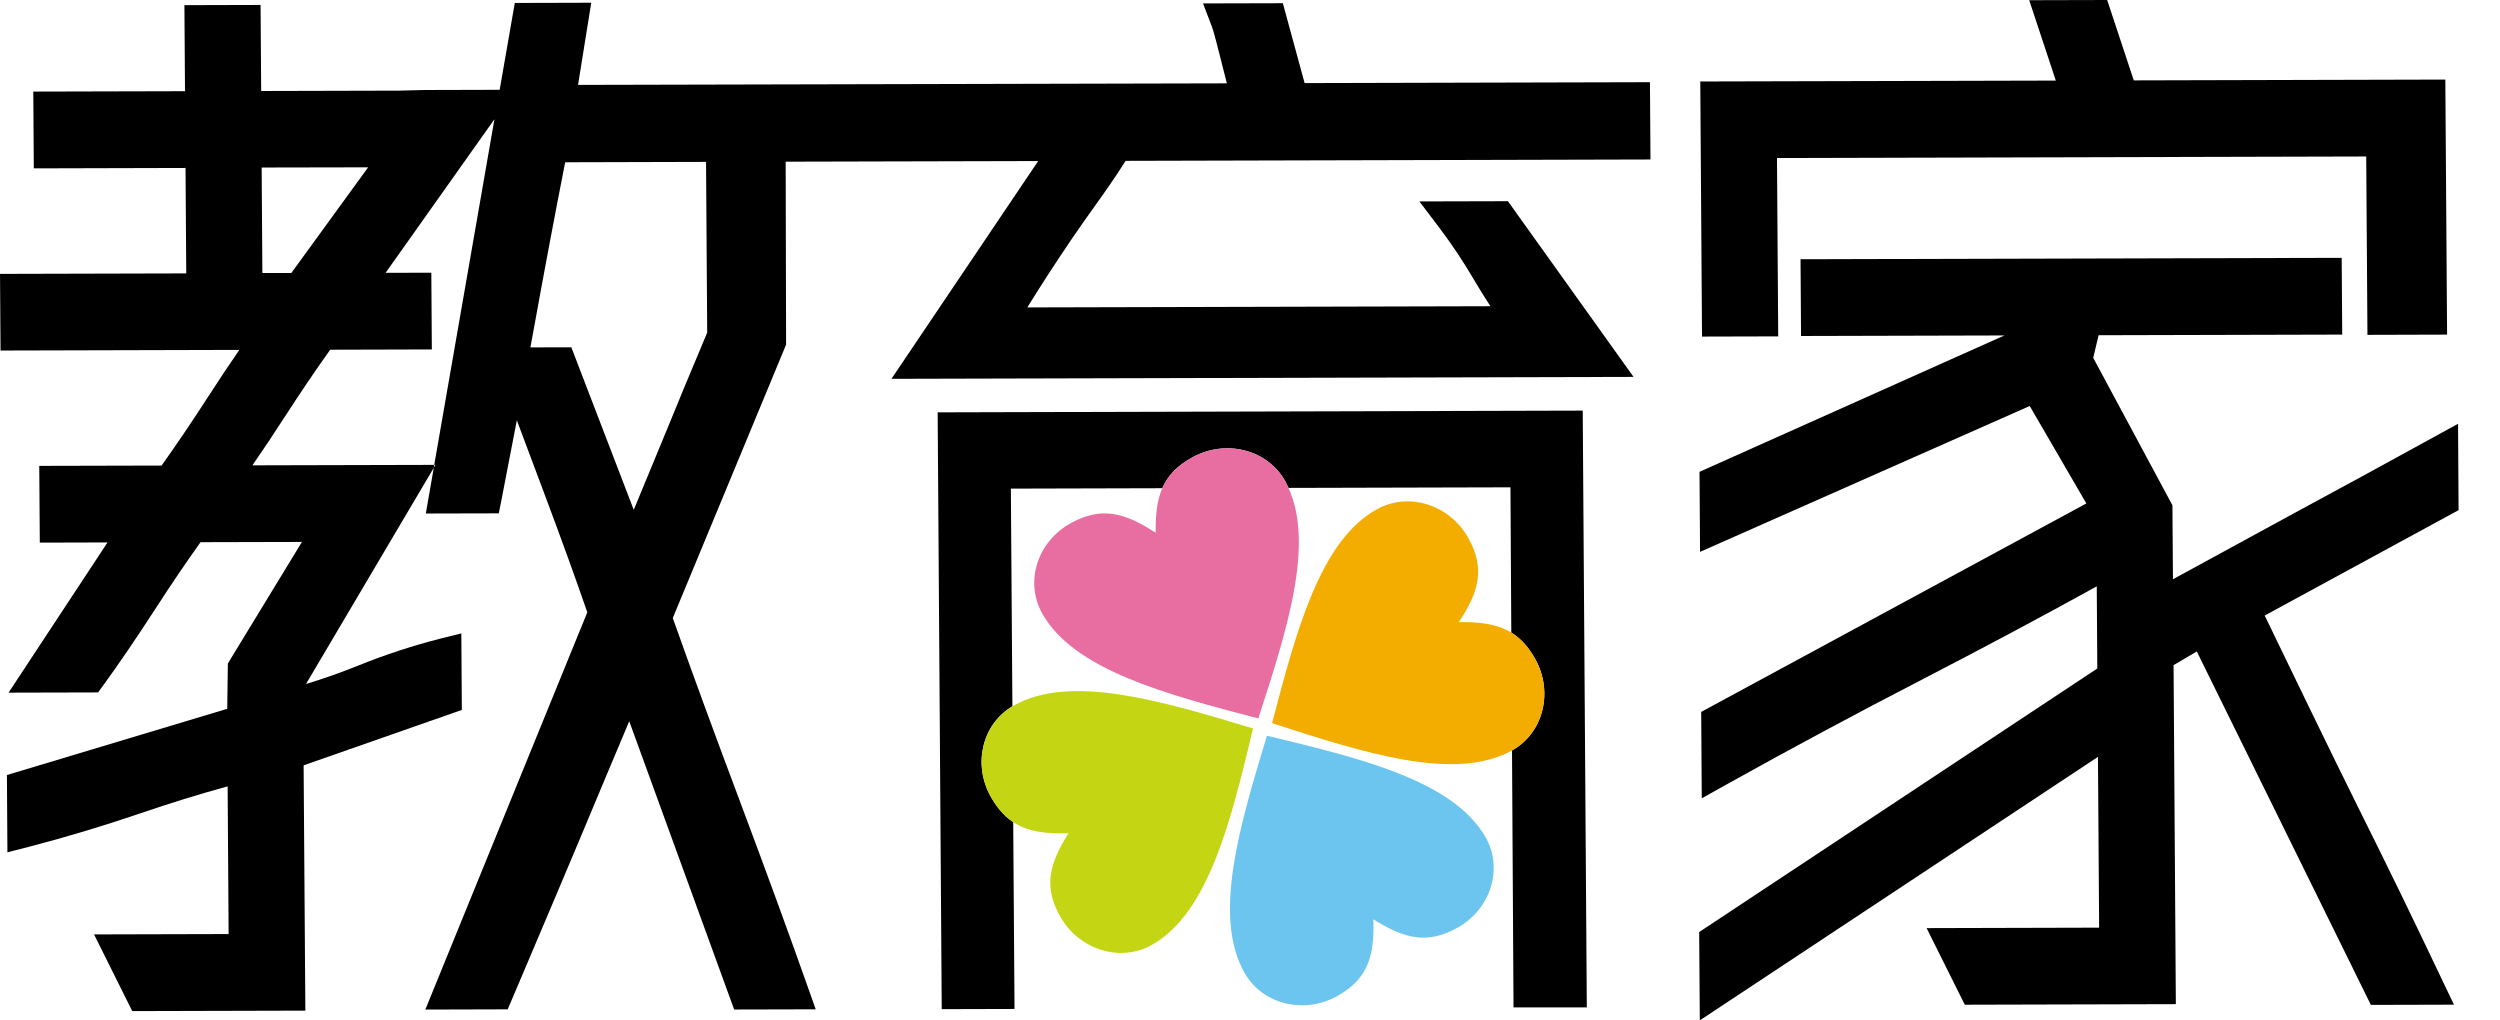 <svg width="98" height="40" viewBox="0 0 98 40" fill="none" xmlns="http://www.w3.org/2000/svg">
<g clip-path="url(#clip0_20_1857)">
<path d="M60.186 25.842C60.904 27.144 60.493 28.736 59.271 29.418L59.33 39.49H62.203L62.043 16.096L36.756 16.164L36.916 39.559L39.769 39.551L39.718 32.227C39.391 32.011 39.112 31.702 38.86 31.268C38.12 29.99 38.49 28.396 39.686 27.687L39.626 19.154L45.562 19.138C45.778 18.641 46.15 18.247 46.76 17.918C48.074 17.206 49.697 17.631 50.381 18.867C50.428 18.952 50.469 19.038 50.51 19.126L59.21 19.103L59.243 24.799C59.61 25.024 59.917 25.358 60.186 25.842Z" fill="black"/>
<path d="M96.356 16.612L95.347 17.165C93.553 18.153 91.692 19.167 89.761 20.209C88.469 20.91 86.404 22.037 85.18 22.706L85.159 19.807L82.054 14.027L82.265 13.141L91.815 13.116L91.794 10.107L70.581 10.162L70.601 13.171L78.571 13.15L66.621 18.495L66.642 21.633L79.565 15.915L81.785 19.735L66.687 27.906L66.709 31.294L67.718 30.73C70.189 29.352 72.788 27.958 75.442 26.587C77.796 25.371 80.065 24.16 82.193 22.984L82.214 26.205L66.608 36.536L66.632 39.999L82.24 29.669L82.286 36.364L75.523 36.382L77.02 39.385L85.293 39.363L85.204 26.074L86.114 25.537L92.938 39.392L96.196 39.383L95.737 38.424C94.453 35.728 93.842 34.468 92.47 31.709C91.373 29.506 89.484 25.596 88.776 24.129L96.376 19.998L96.356 16.612Z" fill="black"/>
<path d="M66.719 13.194L69.706 13.186L69.658 6.194L92.756 6.134L92.804 13.126L95.926 13.117L95.857 3.119L83.644 3.151L82.601 0L79.545 0.008L80.588 3.159L66.651 3.194L66.719 13.194Z" fill="black"/>
<path d="M0.021 13.741L9.382 13.716C8.978 14.301 8.557 14.934 8.119 15.613C7.466 16.622 6.88 17.485 6.333 18.25L1.539 18.262L1.56 21.271L4.214 21.264L0.336 27.152L3.845 27.143L4.047 26.865C4.665 26.017 5.347 25.015 6.076 23.889C6.695 22.93 7.295 22.045 7.861 21.254L11.836 21.244L8.932 26.009L8.908 27.785L0.271 30.381L0.291 33.411L1.142 33.192C2.603 32.814 4.072 32.369 5.509 31.88C6.636 31.493 7.782 31.14 8.923 30.825L8.962 36.615L3.687 36.629L5.184 39.635L11.97 39.617L11.902 30.001L18.104 27.829L18.084 24.829L17.237 25.04C16.154 25.318 15.089 25.668 14.051 26.087C13.354 26.367 12.666 26.61 11.995 26.813L16.912 18.494L17.003 18.339L17.024 18.223L9.895 18.241C10.299 17.657 10.722 17.022 11.159 16.345C11.786 15.377 12.385 14.491 12.944 13.709L16.928 13.698L16.908 10.69L15.115 10.695L19.382 4.674L17.022 18.223H17.07L17.003 18.339L16.977 18.494L16.692 20.13L19.553 20.123L19.661 19.579C19.86 18.564 20.06 17.53 20.26 16.476L21.321 19.305C21.993 21.095 22.564 22.674 23.022 24.003L16.673 39.575L19.902 39.566L20.78 37.499C21.448 35.923 22.125 34.331 22.752 32.834C23.38 31.337 24.015 29.81 24.666 28.273L28.779 39.573L31.976 39.565L31.658 38.668C30.921 36.582 30.024 34.13 28.968 31.312C27.971 28.658 27.098 26.275 26.373 24.227L30.815 13.509L30.798 6.338L40.697 6.313L34.945 14.85L64.035 14.774L59.11 7.887L55.64 7.896L56.459 8.977C56.936 9.613 57.377 10.276 57.779 10.964C57.992 11.327 58.208 11.675 58.425 12.004L40.27 12.051C40.808 11.183 41.377 10.306 41.965 9.437C42.271 8.982 42.57 8.565 42.883 8.125C43.316 7.519 43.727 6.941 44.124 6.305L64.699 6.252L64.678 3.222L51.141 3.257L50.288 0.126L47.158 0.134L47.508 1.048C47.584 1.246 47.752 1.919 47.902 2.513C47.97 2.776 48.033 3.033 48.093 3.267L22.659 3.328L23.177 0.107L20.18 0.116L19.587 3.52L16.642 3.528L15.644 3.553L10.238 3.567L10.215 0.194L7.229 0.202L7.252 3.575L1.305 3.59L1.325 6.6L7.273 6.584L7.301 10.717L0.001 10.736L0.021 13.741ZM20.965 12.675C21.36 10.492 21.757 8.387 22.155 6.361L27.677 6.346L27.722 13.037C27.119 14.468 26.538 15.869 25.979 17.239C25.609 18.143 25.23 19.058 24.843 19.986L22.396 13.614L20.792 13.618L20.965 12.675ZM14.431 6.559L11.42 10.701H10.285L10.257 6.567L14.431 6.559Z" fill="black"/>
<path d="M57.151 36.357C58.452 35.619 58.934 34.028 58.227 32.806C56.946 30.59 53.304 29.716 49.664 28.84C48.588 32.393 47.517 35.947 48.801 38.159C49.51 39.382 51.139 39.772 52.442 39.034C53.62 38.365 53.887 37.477 53.835 36.036C55.061 36.809 55.972 37.026 57.151 36.357Z" fill="#6BC5EF"/>
<path d="M46.76 17.918C46.149 18.248 45.777 18.64 45.561 19.137C45.355 19.612 45.292 20.182 45.303 20.886C44.088 20.09 43.182 19.851 41.992 20.498C40.676 21.209 40.161 22.789 40.844 24.028C42.082 26.265 45.704 27.215 49.325 28.163C50.428 24.767 51.531 21.371 50.509 19.125C50.469 19.037 50.427 18.951 50.381 18.866C49.695 17.63 48.074 17.206 46.76 17.918Z" fill="#E86DA0"/>
<path d="M38.859 31.267C39.11 31.7 39.39 32.009 39.717 32.226C40.276 32.596 40.97 32.693 41.886 32.663C41.115 33.881 40.898 34.783 41.578 35.957C42.326 37.249 43.931 37.734 45.16 37.037C47.386 35.773 48.254 32.163 49.121 28.556C45.537 27.476 41.951 26.396 39.726 27.665L39.685 27.69C38.489 28.395 38.119 29.992 38.859 31.267Z" fill="#C4D613"/>
<path d="M59.269 29.417C60.491 28.732 60.902 27.14 60.184 25.841C59.915 25.358 59.61 25.023 59.242 24.798C58.709 24.471 58.045 24.374 57.185 24.387C57.982 23.185 58.219 22.288 57.564 21.102C56.842 19.793 55.244 19.276 53.999 19.95C51.748 21.167 50.807 24.758 49.865 28.348C53.429 29.5 56.988 30.653 59.241 29.434L59.269 29.417Z" fill="#F3AC00"/>
</g>
<defs>
<clipPath id="clip0_20_1857">
<rect width="98" height="40" fill="white"/>
</clipPath>
</defs>
</svg>
